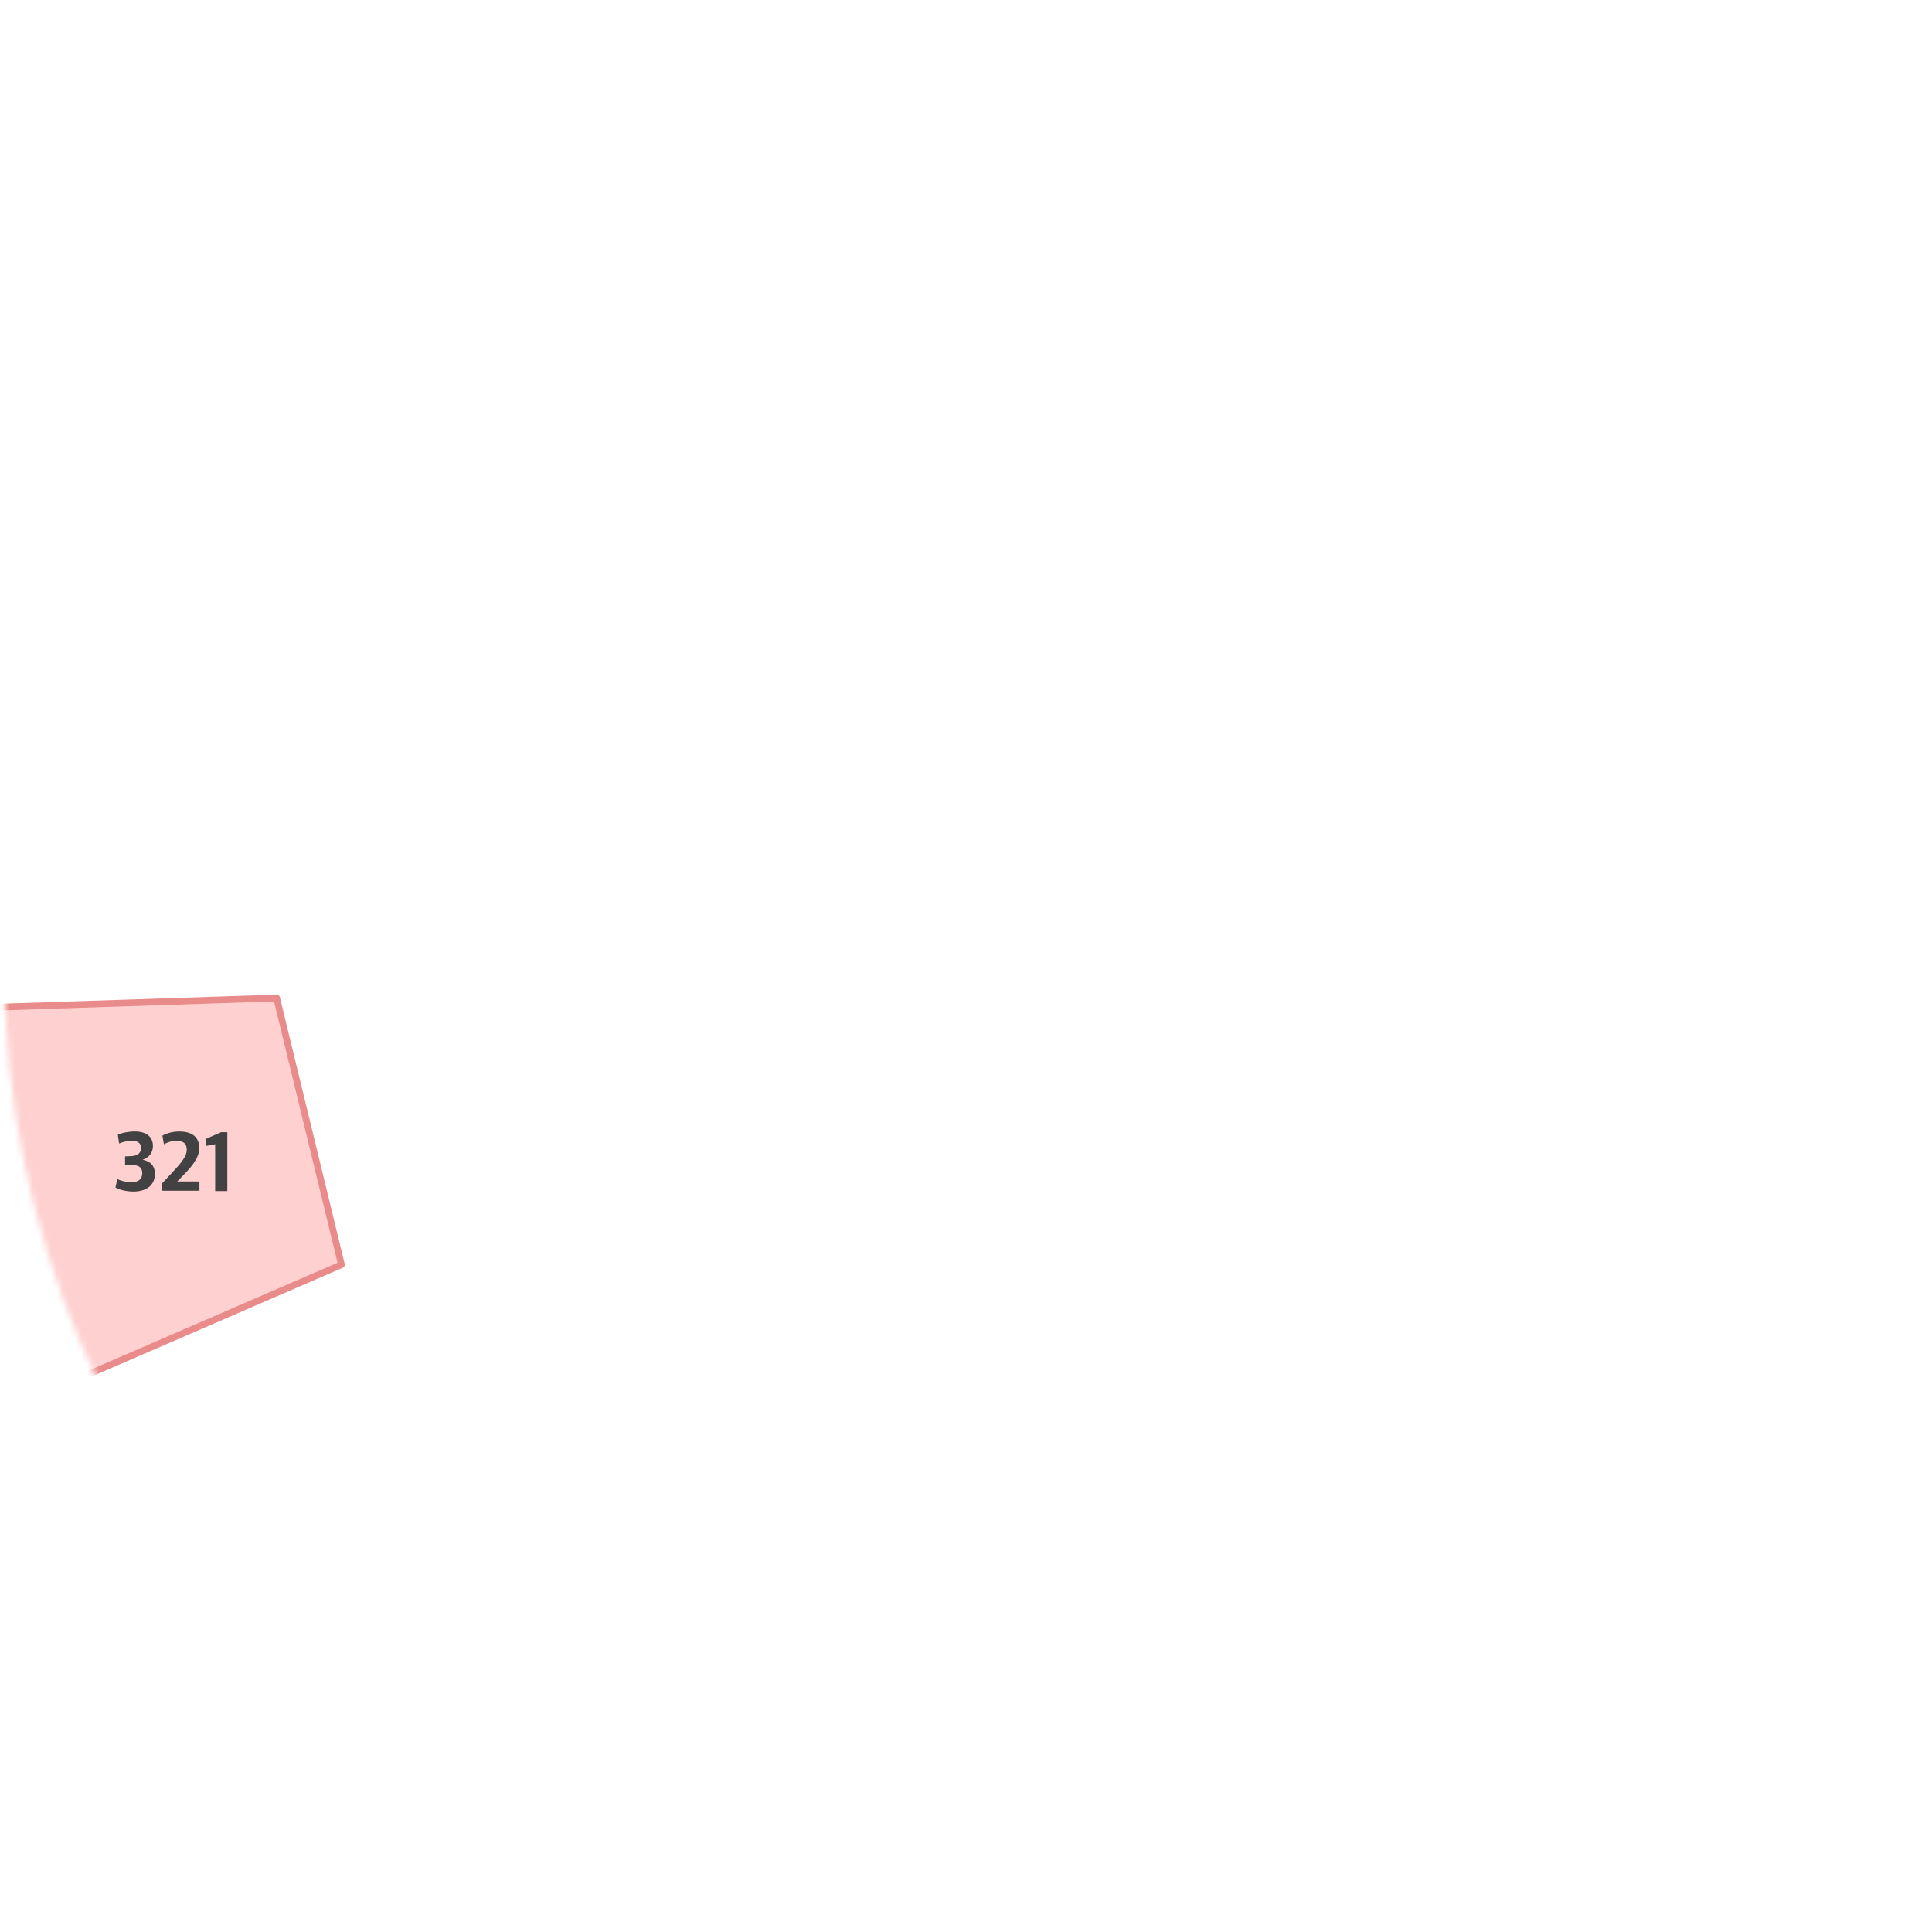 <svg width="321" height="321" viewBox="0 0 321 321" fill="none" xmlns="http://www.w3.org/2000/svg">
<mask id="mask0_1109_375" style="mask-type:luminance" maskUnits="userSpaceOnUse" x="0" y="0" width="321" height="321">
<path d="M320.564 160.634C320.564 72.312 248.966 0.716 160.642 0.716C117.019 0.716 77.476 18.181 48.624 46.501L27.58 22.265L6.539 40.533L30.322 67.924C11.682 94.073 0.72 126.076 0.72 160.634C0.72 248.956 72.318 320.553 160.642 320.553C200.571 320.553 237.078 305.919 265.101 281.724L279.627 293.17L296.874 271.286L284.633 261.639C307.093 234.1 320.568 198.943 320.568 160.634H320.564Z" fill="white"/>
</mask>
<g mask="url(#mask0_1109_375)">
<path d="M45.963 165.818C49.553 180.589 53.143 195.357 56.733 210.128L5.595 232.283L-4.917 167.494C12.043 166.937 28.999 166.379 45.959 165.818H45.963Z" fill="#FFD0D0" stroke="#EA8B8B" stroke-width="1.11" stroke-miterlimit="10" stroke-linejoin="round"/>
<path d="M19.185 197.3L19.497 195.888C19.976 196.185 21.065 196.423 21.812 196.423C22.998 196.423 23.633 195.929 23.633 194.911C23.633 193.893 22.983 193.584 21.838 193.555L20.779 193.525V192.128L21.727 192.098C22.786 192.068 23.436 191.619 23.436 190.756C23.436 189.894 22.871 189.541 21.853 189.541C21.162 189.541 20.355 189.753 19.791 189.995L19.579 188.542C20.199 188.218 21.4 187.992 22.403 187.992C24.239 187.992 25.409 188.824 25.409 190.407C25.409 191.566 24.759 192.313 23.7 192.696C24.915 192.923 25.733 193.629 25.733 195.052C25.733 196.873 24.406 197.977 22.162 197.977C20.976 197.977 19.746 197.653 19.181 197.3H19.185Z" fill="#424242"/>
<path d="M26.866 196.68L28.546 194.885C29.872 193.473 31.032 192.202 31.032 191.057C31.032 189.913 30.382 189.534 29.181 189.534C28.576 189.534 27.769 189.831 27.234 190.114L26.981 188.687C27.658 188.304 28.646 187.995 29.776 187.995C32.006 187.995 33.109 188.999 33.109 190.779C33.109 192.559 31.43 194.253 30.441 195.282L29.438 196.301H33.135V197.839H26.866V196.68Z" fill="#424242"/>
<path d="M35.752 190.114L34.169 190.411V189.24L36.74 188.111H37.769V197.895H35.752V190.117V190.114Z" fill="#424242"/>
</g>
</svg>
